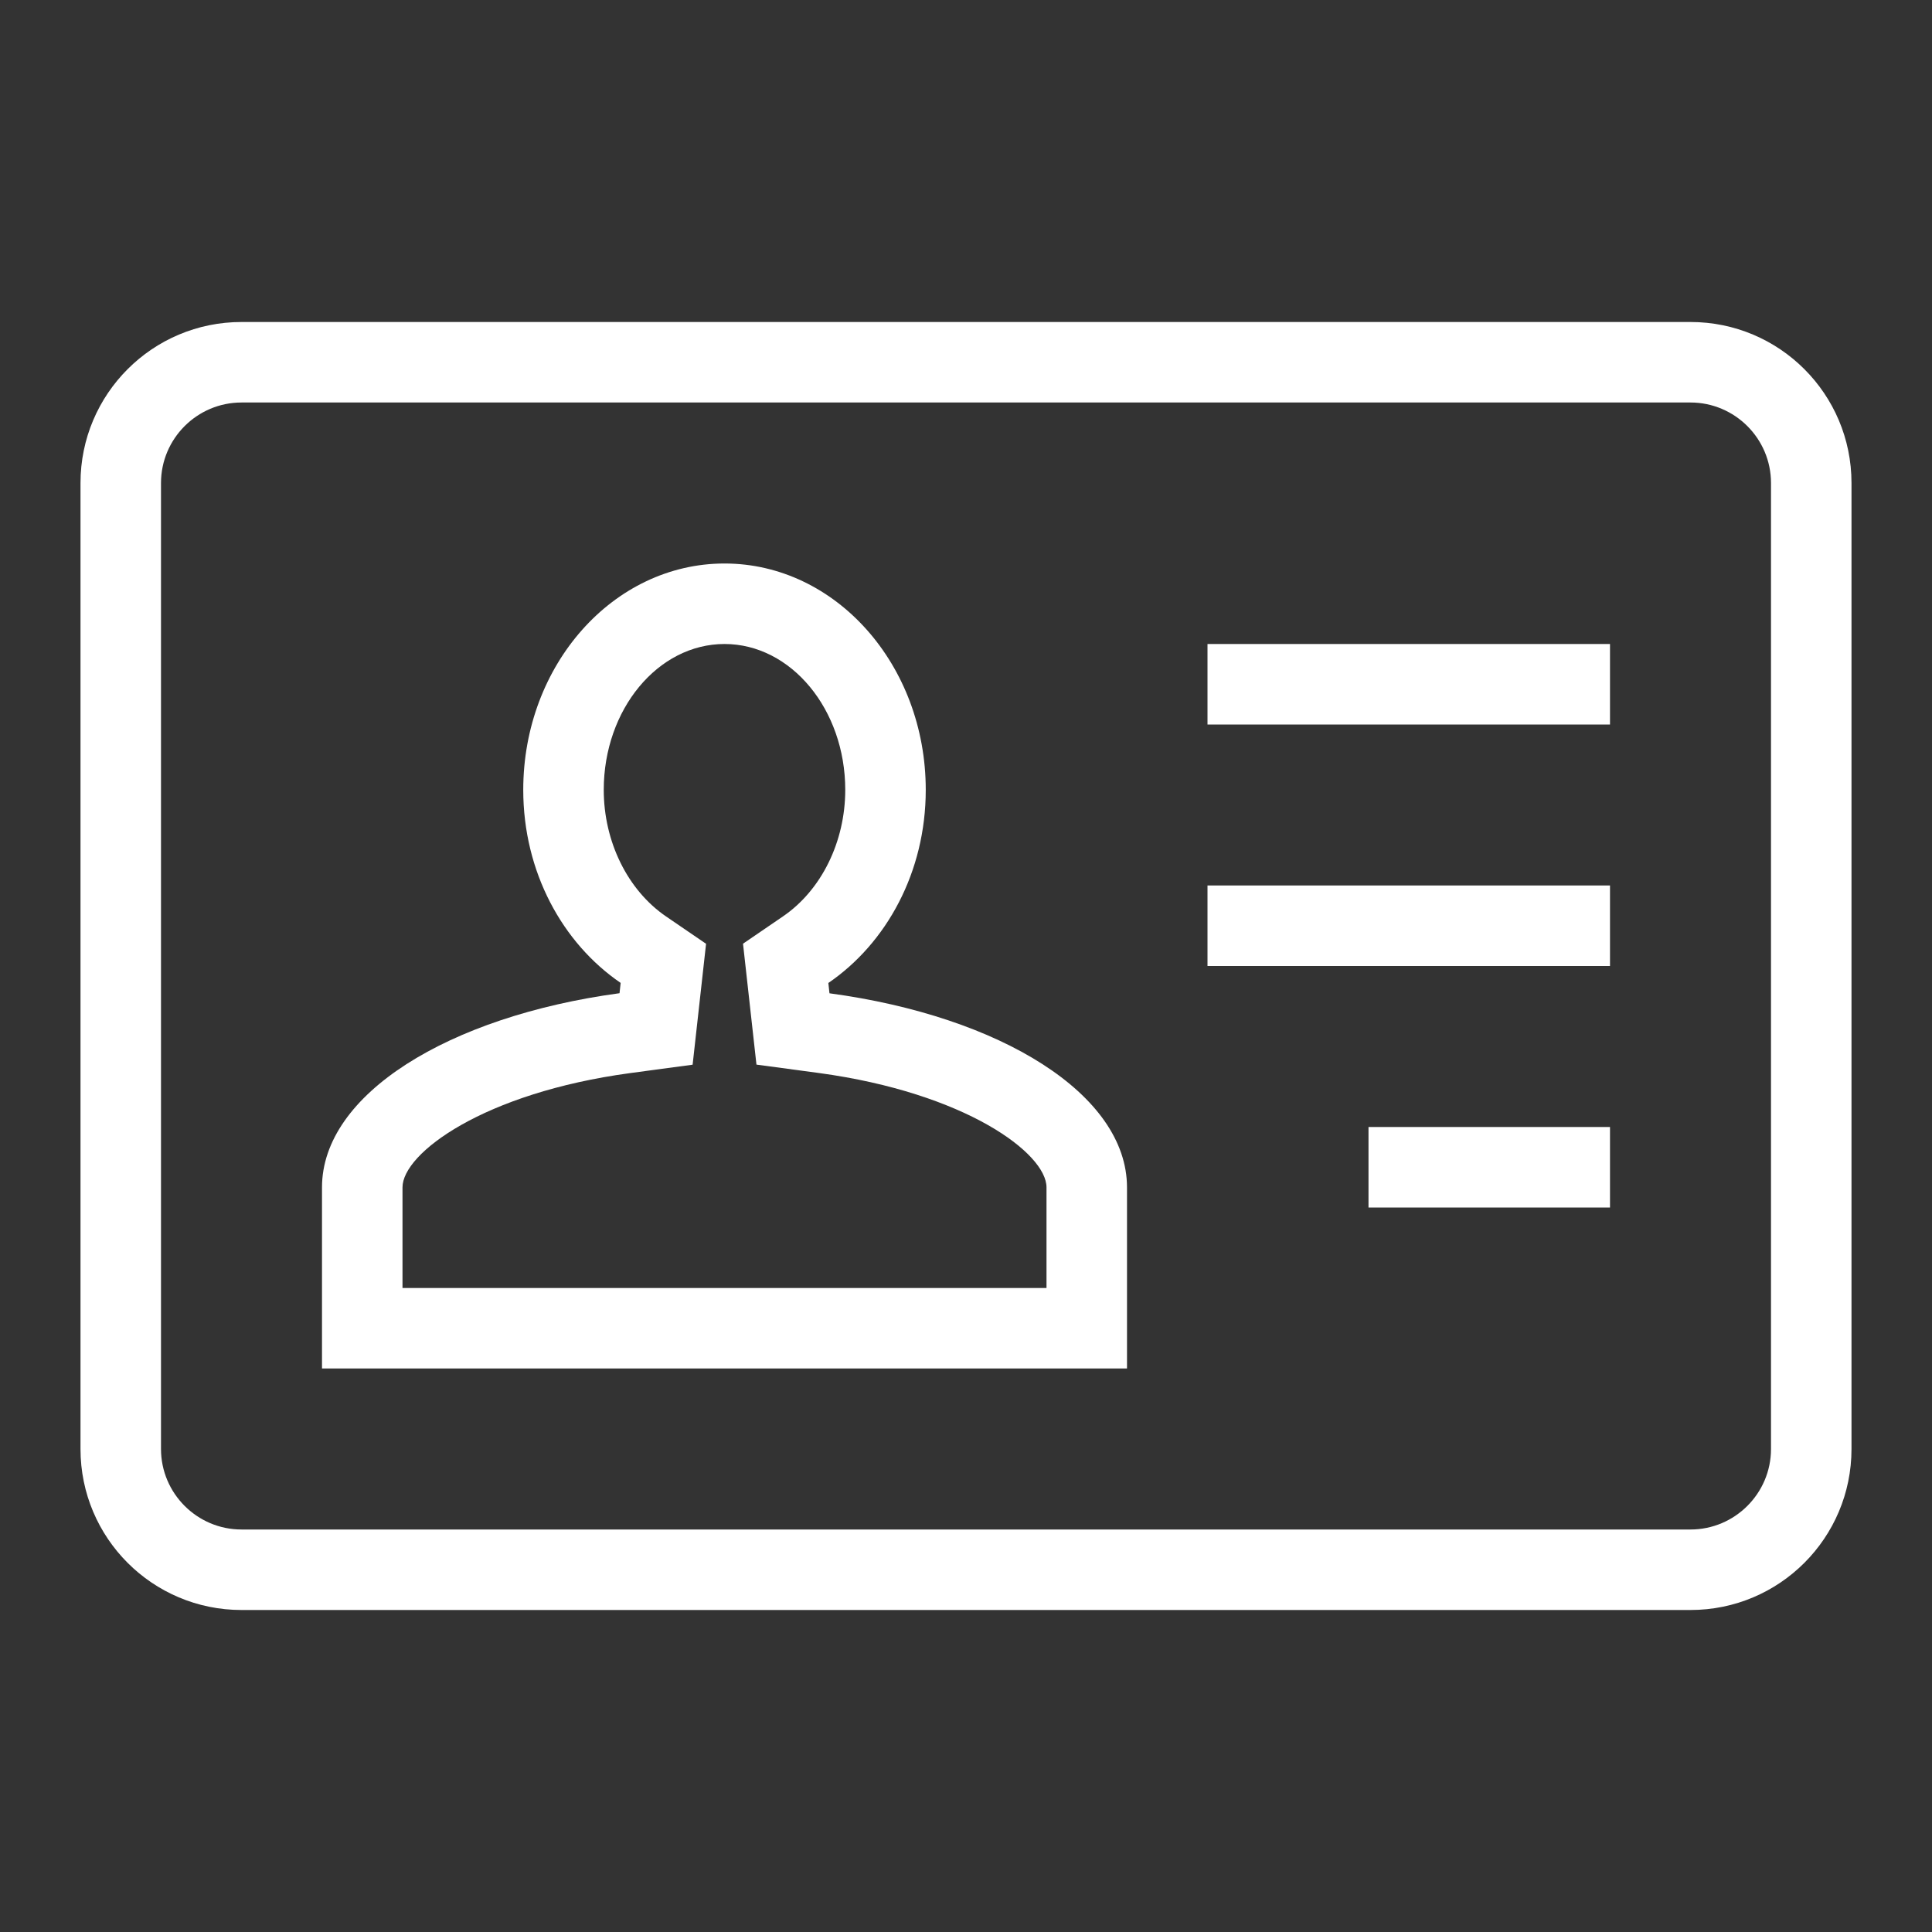 <svg height='100px' width='100px'  fill="#ffffff" xmlns="http://www.w3.org/2000/svg" xmlns:xlink="http://www.w3.org/1999/xlink" version="1.1" x="0px" y="0px" viewBox="0 0 24 24" style="enable-background:new 0 0 24 24;" xml:space="preserve"><rect x="0" y="0" width="24" height="24" fill="#333333" stroke="none"/><g><g><path d="M21,4H3C1.895,4,1,4.895,1,6v12c0,1.105,0.895,2,2,2h18c1.105,0,2-0.895,2-2V6    C23,4.895,22.105,4,21,4z M22,18c0,0.551-0.449,1-1,1H3c-0.551,0-1-0.449-1-1V6    c0-0.551,0.449-1,1-1h18c0.551,0,1,0.449,1,1V18z M15,8h5v1h-5V8z M15,11h5v1h-5V11z M17,14h3v1h-3V14z     M10.304,12.339l-0.014-0.128C11.013,11.717,11.5,10.833,11.5,9.812    C11.5,8.259,10.381,7,9,7S6.5,8.259,6.5,9.812c0,1.02,0.488,1.905,1.21,2.398    l-0.014,0.128C5.568,12.626,4,13.595,4,14.75V17h10v-2.25    C14,13.595,12.432,12.626,10.304,12.339z M13,16H5v-1.25c0-0.424,1.008-1.174,2.83-1.42    l0.774-0.104l0.167-1.502l-0.496-0.339C7.797,11.059,7.5,10.456,7.5,9.812    C7.5,8.813,8.173,8,9,8s1.5,0.813,1.5,1.812c0,0.644-0.296,1.246-0.774,1.572    l-0.496,0.339l0.167,1.502l0.774,0.104C11.992,13.576,13,14.326,13,14.75V16z"></path></g></g></svg>